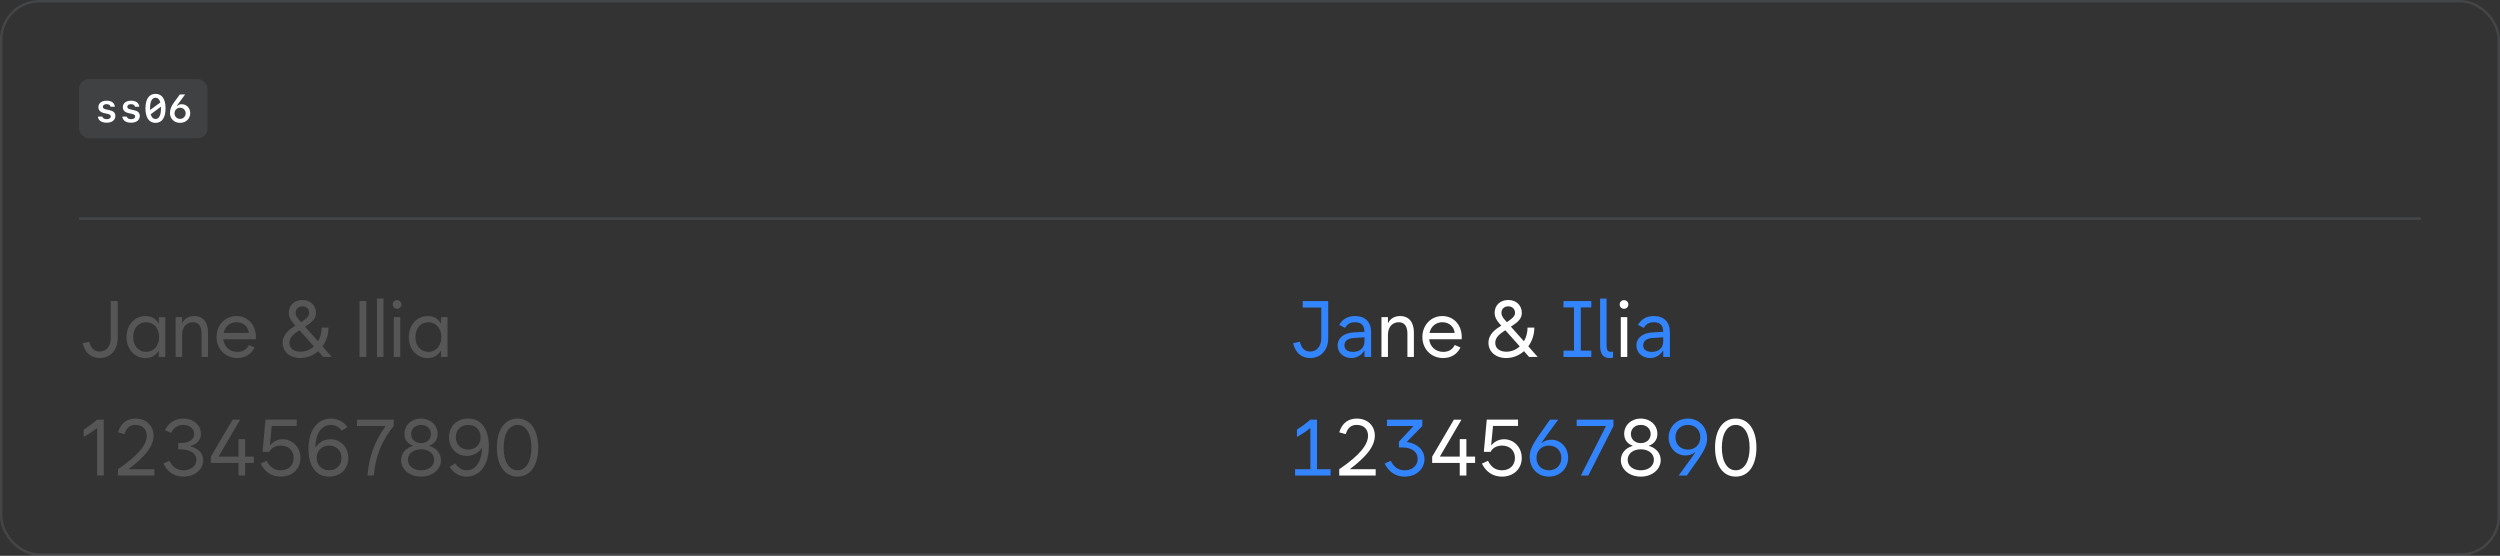 <svg xmlns="http://www.w3.org/2000/svg" width="1012" height="225" fill="none" viewBox="0 0 1012 225"><rect x="0" y="0" width="1012" height="225" fill="#333333" stroke="none"/><rect width="1011" height="224" x=".5" y=".5" stroke="#70737C" stroke-opacity=".28" rx="15.5"/><rect width="52" height="24" x="32" y="32" fill="#70737C" fill-opacity=".22" rx="4"/><path fill="#fff" d="M39.836 43.367C39.836 41.773 41.148 40.758 43.172 40.758C45.133 40.758 46.375 41.664 46.492 43.203H44.773C44.648 42.562 44.031 42.164 43.148 42.164C42.234 42.164 41.633 42.586 41.633 43.227C41.633 43.773 42.023 44.086 42.953 44.289L44.227 44.562C45.938 44.93 46.695 45.656 46.695 46.938C46.695 48.602 45.328 49.672 43.18 49.672C41.086 49.672 39.758 48.742 39.633 47.195H41.438C41.594 47.867 42.242 48.25 43.211 48.25C44.203 48.25 44.828 47.812 44.828 47.148C44.828 46.586 44.469 46.297 43.492 46.086L42.211 45.805C40.633 45.453 39.836 44.641 39.836 43.367ZM49.727 43.367C49.727 41.773 51.039 40.758 53.062 40.758C55.023 40.758 56.266 41.664 56.383 43.203H54.664C54.539 42.562 53.922 42.164 53.039 42.164C52.125 42.164 51.523 42.586 51.523 43.227C51.523 43.773 51.914 44.086 52.844 44.289L54.117 44.562C55.828 44.93 56.586 45.656 56.586 46.938C56.586 48.602 55.219 49.672 53.07 49.672C50.977 49.672 49.648 48.742 49.523 47.195H51.328C51.484 47.867 52.133 48.25 53.102 48.25C54.094 48.25 54.719 47.812 54.719 47.148C54.719 46.586 54.359 46.297 53.383 46.086L52.102 45.805C50.523 45.453 49.727 44.641 49.727 43.367ZM65.148 43.195L61 46.258C61.336 47.508 62 48.164 62.953 48.164C64.391 48.164 65.164 46.664 65.164 43.859C65.164 43.625 65.156 43.406 65.148 43.195ZM60.75 44.531L64.906 41.484C64.57 40.227 63.906 39.562 62.953 39.562C61.508 39.562 60.734 41.062 60.734 43.859C60.734 44.094 60.742 44.32 60.75 44.531ZM62.953 37.984C65.555 37.984 67.016 40.094 67.016 43.859C67.016 47.633 65.555 49.742 62.953 49.742C60.344 49.742 58.883 47.633 58.883 43.859C58.883 40.094 60.344 37.984 62.953 37.984ZM77.008 45.789C77.008 48.055 75.266 49.727 72.914 49.727C70.492 49.727 68.805 48.078 68.805 45.703C68.805 44.359 69.266 43.125 70.375 41.539C70.633 41.148 72.594 38.492 72.805 38.227H74.953L72.023 42.18C71.68 42.648 71.641 42.719 71.562 42.883L71.703 42.914C72.086 42.477 72.828 42.188 73.539 42.188C75.531 42.188 77.008 43.719 77.008 45.789ZM72.898 48.125C74.18 48.125 75.148 47.156 75.148 45.867C75.148 44.578 74.18 43.609 72.898 43.609C71.617 43.609 70.648 44.578 70.648 45.867C70.648 47.156 71.617 48.125 72.898 48.125Z"/><rect width="948" height="1" x="32" y="88" fill="#70737C" fill-opacity=".28"/><path fill="#B0B0B0" fill-opacity=".28" d="M40.344 144.938C36.75 144.938 34.312 142.688 33.469 138.906L36.188 138.344C36.812 141.062 38.281 142.312 40.344 142.312C43.031 142.312 44.844 140.188 44.844 136.906V121.875H47.656V136.906C47.656 141.719 44.656 144.938 40.344 144.938ZM59.156 142.438C62.219 142.438 64.406 139.969 64.406 136.438C64.406 132.906 62.219 130.438 59.156 130.438C56.062 130.438 53.906 132.938 53.906 136.438C53.906 139.938 56.062 142.438 59.156 142.438ZM66.906 144.5H64.281V141.969H64.188C63.078 143.891 61.281 144.938 58.906 144.938C54.438 144.938 51.219 141.281 51.219 136.438C51.219 131.594 54.438 127.938 58.906 127.938C61.281 127.938 63.078 128.984 64.188 130.906H64.281V128.375H66.906V144.5ZM71.094 144.5V128.375H73.719V130.719H73.844C74.625 129 76.359 127.938 78.656 127.938C82.25 127.938 84.219 130.469 84.219 134.625V144.5H81.594V135C81.594 132.031 80.344 130.438 78.094 130.438C75.844 130.438 73.719 132.031 73.719 135.5V144.5H71.094ZM96.062 144.938C91.219 144.938 87.656 141.281 87.656 136.438C87.656 131.594 91.125 127.938 95.75 127.938C100.375 127.938 103.594 131.594 103.594 136.438L103.562 137.344H90.406C90.766 140.438 93.047 142.438 96.125 142.438C98.344 142.438 99.938 141.391 100.75 139.656L103.062 140.656C101.828 143.25 99.375 144.938 96.062 144.938ZM90.531 134.781H100.719C100.531 132.328 98.531 130.438 95.75 130.438C93.094 130.438 91.109 132.156 90.531 134.781ZM121.562 144.938C117.312 144.938 114.406 142.344 114.406 138.781C114.406 135.266 117.203 133.281 119.594 131.812L118.938 131.094C117.469 129.438 116.906 128.094 116.906 126.594C116.906 123.562 119.188 121.438 122.406 121.438C125.625 121.438 127.906 123.594 127.906 126.625C127.906 128.891 126.641 130.188 123.5 132.25L128.75 138.156C129.672 136.609 130.219 134.703 130.219 132.625H132.969C132.969 135.484 132.062 138.109 130.531 140.188L134.344 144.5H130.844L128.781 142.156C126.797 143.891 124.297 144.938 121.562 144.938ZM117.156 138.781C117.156 140.969 118.844 142.344 121.562 142.375C123.656 142.391 125.562 141.594 127.062 140.219L121.25 133.688C119.016 135.109 117.156 136.5 117.156 138.781ZM119.656 126.594C119.656 127.531 120.094 128.438 120.938 129.375L121.875 130.406C124.609 128.594 125.156 127.703 125.156 126.625C125.156 125.062 124 124 122.406 124C120.812 124 119.656 125.062 119.656 126.594ZM145.531 144.5V121.875H148.281V144.5H145.531ZM152.594 144.5V120.875H155.219V144.5H152.594ZM159.406 144.5V128.375H162.031V144.5H159.406ZM160.719 125C159.719 125 158.969 124.25 158.969 123.25C158.969 122.25 159.719 121.5 160.719 121.5C161.719 121.5 162.469 122.25 162.469 123.25C162.469 124.25 161.719 125 160.719 125ZM173.406 142.438C176.469 142.438 178.656 139.969 178.656 136.438C178.656 132.906 176.469 130.438 173.406 130.438C170.312 130.438 168.156 132.938 168.156 136.438C168.156 139.938 170.312 142.438 173.406 142.438ZM181.156 144.5H178.531V141.969H178.438C177.328 143.891 175.531 144.938 173.156 144.938C168.688 144.938 165.469 141.281 165.469 136.438C165.469 131.594 168.688 127.938 173.156 127.938C175.531 127.938 177.328 128.984 178.438 130.906H178.531V128.375H181.156V144.5ZM33.875 173.875C35.656 172.812 37.438 171.5 39.312 169.875H42V192.5H39.312V173.344H39.188C37.453 174.719 35.641 175.922 33.875 176.844V173.875ZM47.75 189.938C55.75 184.469 59.406 180.188 59.406 176.375C59.406 173.594 57.531 172 54.844 172C52.75 172 51.219 172.969 50.375 175.75L47.75 175C48.938 171.094 51.594 169.438 54.844 169.438C58.969 169.438 62.156 172.094 62.156 176.375C62.156 180.781 58.438 185.109 52.156 189.812V189.938H62.5V192.5H47.75V189.938ZM74.25 192.938C70.5 192.938 67.75 191.031 66.125 187.656L68.594 186.531C69.844 189.125 71.719 190.375 74.25 190.375C77.281 190.375 79.5 188.594 79.5 186.125C79.5 183.5 77 181.906 72.875 181.906H72.125V179.344H72.875C76.469 179.344 78.594 178 78.594 175.688C78.594 173.531 76.75 172 74.188 172C72 172 70.281 173.125 69.25 175.25L66.781 174.125C68.281 171.031 71 169.438 74.188 169.438C78.281 169.438 81.344 172.094 81.344 175.625C81.344 178.094 79.844 179.781 77.062 180.562V180.656C80.359 181.547 82.25 183.531 82.25 186.312C82.25 190.094 78.812 192.938 74.25 192.938ZM85.375 187.406V184.844L94.156 169.875H97.219L88.594 184.625V184.844H96.531V177.75H99.219V184.844H102.75V187.406H99.219V192.5H96.531V187.406H85.375ZM106.281 182.906L107.469 169.844H120.125V172.406H110L109.25 180.219H109.375C110.594 178.719 112.406 177.812 114.5 177.812C118.438 177.812 121.625 181.031 121.625 185.375C121.625 189.812 118.312 192.938 113.625 192.938C110.031 192.938 107.156 191.062 105.5 187.656L107.969 186.531C109.219 189.125 111.125 190.375 113.625 190.375C116.781 190.375 118.875 188.375 118.875 185.375C118.875 182.375 116.781 180.375 113.656 180.375C111.5 180.375 109.828 181.328 109 182.906H106.281ZM133.219 192.938C127.844 192.938 124.875 188.594 124.875 181.719C124.875 173.812 128.75 169.438 133.906 169.438C136.688 169.438 139.125 170.719 140.625 172.906L138.312 174.344C137.281 172.75 135.594 172 133.906 172C130.531 172 127.828 174.984 127.656 181.031H127.781C129.047 179.031 131.219 177.812 133.781 177.812C137.844 177.812 141 180.938 141 185.375C141 189.844 137.781 192.938 133.219 192.938ZM133.219 190.375C136.156 190.375 138.25 188.312 138.25 185.375C138.25 182.438 136.156 180.375 133.219 180.375C130.281 180.375 128.188 182.438 128.188 185.375C128.188 188.312 130.281 190.375 133.219 190.375ZM144.5 172.438V169.875H159.375V172.438C154.562 178.312 151.938 184.906 151.312 192.5H148.75C149.312 185.078 151.688 178.5 156.031 172.562V172.438H144.5ZM170.438 190.375C173.562 190.375 175.75 188.625 175.75 186.125C175.75 183.625 173.562 181.875 170.438 181.875C167.312 181.875 165.125 183.625 165.125 186.125C165.125 188.625 167.312 190.375 170.438 190.375ZM170.438 179.375C172.781 179.375 174.438 177.844 174.438 175.688C174.438 173.531 172.781 172 170.438 172C168.094 172 166.438 173.531 166.438 175.688C166.438 177.844 168.094 179.375 170.438 179.375ZM162.375 186.25C162.375 183.641 164.062 181.422 167.125 180.5V180.406C164.922 179.609 163.719 177.906 163.719 175.625C163.719 172.094 166.594 169.438 170.438 169.438C174.281 169.438 177.156 172.094 177.156 175.625C177.156 177.906 175.953 179.609 173.75 180.406V180.5C176.828 181.422 178.5 183.641 178.5 186.25C178.5 190.031 175.031 192.938 170.438 192.938C165.844 192.938 162.375 190.031 162.375 186.25ZM188.844 192.938C186.031 192.938 183.75 191.594 182 189L184.25 187.562C185.625 189.531 187.031 190.375 188.844 190.375C192.219 190.375 194.922 187.391 195.125 181.344H195C193.703 183.344 191.531 184.562 188.969 184.562C184.906 184.562 181.75 181.438 181.75 177C181.75 172.531 184.969 169.438 189.531 169.438C194.906 169.438 197.875 173.781 197.875 180.656C197.875 188.562 194 192.938 188.844 192.938ZM189.531 182C192.469 182 194.562 179.938 194.562 177C194.562 174.062 192.469 172 189.531 172C186.594 172 184.5 174.062 184.5 177C184.5 179.938 186.594 182 189.531 182ZM209.5 192.938C204.344 192.938 201.125 188.406 201.125 181.188C201.125 173.969 204.344 169.438 209.5 169.438C214.656 169.438 217.875 173.969 217.875 181.188C217.875 188.406 214.656 192.938 209.5 192.938ZM209.5 190.375C212.938 190.375 215.125 186.812 215.125 181.188C215.125 175.562 212.938 172 209.5 172C206.062 172 203.875 175.562 203.875 181.188C203.875 186.812 206.062 190.375 209.5 190.375Z"/><path fill="#fff" d="M702.625 192.938C697.469 192.938 694.25 188.406 694.25 181.188C694.25 173.969 697.469 169.438 702.625 169.438C707.781 169.438 711 173.969 711 181.188C711 188.406 707.781 192.938 702.625 192.938ZM702.625 190.375C706.062 190.375 708.25 186.812 708.25 181.188C708.25 175.562 706.062 172 702.625 172C699.188 172 697 175.562 697 181.188C697 186.812 699.188 190.375 702.625 190.375Z"/><path fill="#3385FF" d="M683.25 169.438C687.688 169.438 691.031 172.75 691.031 177.469C691.031 179.969 690.125 182.156 686.875 186.75L682.812 192.5H679.5L684.781 185.25C685.359 184.453 685.859 183.75 686.312 183.094L686.219 183.031C685.141 183.891 683.797 184.375 682.281 184.375C678.469 184.375 675.469 181.219 675.469 177.125C675.469 172.75 678.812 169.438 683.25 169.438ZM683.25 172C680.281 172 678.219 174.062 678.219 177C678.219 179.938 680.281 182 683.25 182C686.219 182 688.281 179.938 688.281 177C688.281 174.062 686.219 172 683.25 172Z"/><path fill="#fff" d="M664.188 190.375C667.312 190.375 669.5 188.625 669.5 186.125C669.5 183.625 667.312 181.875 664.188 181.875C661.062 181.875 658.875 183.625 658.875 186.125C658.875 188.625 661.062 190.375 664.188 190.375ZM664.188 179.375C666.531 179.375 668.188 177.844 668.188 175.688C668.188 173.531 666.531 172 664.188 172C661.844 172 660.188 173.531 660.188 175.688C660.188 177.844 661.844 179.375 664.188 179.375ZM656.125 186.25C656.125 183.641 657.812 181.422 660.875 180.5V180.406C658.672 179.609 657.469 177.906 657.469 175.625C657.469 172.094 660.344 169.438 664.188 169.438C668.031 169.438 670.906 172.094 670.906 175.625C670.906 177.906 669.703 179.609 667.5 180.406V180.5C670.578 181.422 672.25 183.641 672.25 186.25C672.25 190.031 668.781 192.938 664.188 192.938C659.594 192.938 656.125 190.031 656.125 186.25Z"/><path fill="#3385FF" d="M639.938 192.5L650.062 172.562V172.438H638.25V169.875H653.125V172.438L642.938 192.5H639.938Z"/><path fill="#3385FF" d="M627 192.938C622.562 192.938 619.219 189.625 619.219 184.906C619.219 182.406 620.125 180.219 623.375 175.625L627.438 169.875H630.75L625.469 177.125C624.891 177.922 624.391 178.625 623.969 179.281L624.062 179.344C625.109 178.484 626.453 178 627.969 178C631.781 178 634.781 181.156 634.781 185.25C634.781 189.625 631.438 192.938 627 192.938ZM627 190.375C629.969 190.375 632.031 188.312 632.031 185.375C632.031 182.438 629.969 180.375 627 180.375C624.031 180.375 621.969 182.438 621.969 185.375C621.969 188.312 624.031 190.375 627 190.375Z"/><path fill="#fff" d="M600.656 182.906L601.844 169.844H614.5V172.406H604.375L603.625 180.219H603.75C604.969 178.719 606.781 177.812 608.875 177.812C612.812 177.812 616 181.031 616 185.375C616 189.812 612.688 192.938 608 192.938C604.406 192.938 601.531 191.062 599.875 187.656L602.344 186.531C603.594 189.125 605.5 190.375 608 190.375C611.156 190.375 613.25 188.375 613.25 185.375C613.25 182.375 611.156 180.375 608.031 180.375C605.875 180.375 604.203 181.328 603.375 182.906H600.656Z"/><path fill="#fff" d="M579.75 187.406V184.844L588.531 169.875H591.594L582.969 184.625V184.844H590.906V177.75H593.594V184.844H597.125V187.406H593.594V192.5H590.906V187.406H579.75Z"/><path fill="#3385FF" d="M568.625 192.938C565.031 192.938 562.156 191.062 560.5 187.656L562.969 186.531C564.219 189.125 566.125 190.375 568.625 190.375C571.719 190.375 573.875 188.469 573.875 185.75C573.875 182.875 571.469 181.125 567.594 181.125H566.281V178.812L572.094 172.531V172.438H561.438V169.875H575.75V172.438L569.531 178.812V178.938C573.828 179.547 576.625 182.219 576.625 185.875C576.625 189.906 573.219 192.938 568.625 192.938Z"/><path fill="#fff" d="M542.125 189.938C550.125 184.469 553.781 180.188 553.781 176.375C553.781 173.594 551.906 172 549.219 172C547.125 172 545.594 172.969 544.75 175.75L542.125 175C543.312 171.094 545.969 169.438 549.219 169.438C553.344 169.438 556.531 172.094 556.531 176.375C556.531 180.781 552.812 185.109 546.531 189.812V189.938H556.875V192.5H542.125V189.938Z"/><path fill="#3385FF" d="M524.25 192.5V189.938H530.438V173.344H530.312C528.578 174.719 526.766 175.922 525 176.844V173.875C526.781 172.812 528.562 171.5 530.438 169.875H533.125V189.938H538.625V192.5H524.25Z"/><path fill="#3385FF" d="M667.906 144.938C664.75 144.938 662.406 142.688 662.406 139.812C662.406 136.938 664.75 134.781 668.969 134.562L673.281 134.312C673.234 131.688 672 130.438 669.469 130.438C667.562 130.438 666.312 131.125 665.406 132.75L663.062 131.5C664.406 129.156 666.562 127.938 669.469 127.938C673.594 127.938 675.969 130.406 675.969 134.5V144.5H673.281V141.969H673.156C672.062 143.766 670.172 144.938 667.906 144.938ZM665.156 139.812C665.156 141.469 666.406 142.438 668.625 142.438C671.531 142.438 673.281 140.781 673.281 138.188V136.531L668.969 136.812C666.406 136.969 665.156 138.156 665.156 139.812Z"/><path fill="#fff" d="M656.094 144.5V128.375H658.719V144.5H656.094ZM657.406 125C656.406 125 655.656 124.25 655.656 123.25C655.656 122.25 656.406 121.5 657.406 121.5C658.406 121.5 659.156 122.25 659.156 123.25C659.156 124.25 658.406 125 657.406 125Z"/><path fill="#3385FF" d="M651.531 144.938C648.969 144.938 647.719 143.281 647.719 139.938V120.875H650.344V139.812C650.344 141.75 650.844 142.438 652.156 142.438C652.438 142.438 652.719 142.406 652.969 142.375V144.781C652.5 144.875 652.031 144.938 651.531 144.938Z"/><path fill="#3385FF" d="M632.906 124.438V121.875H644.156V124.438H639.906V141.938H644.156V144.5H632.906V141.938H637.156V124.438H632.906Z"/><path fill="#fff" d="M609.688 144.938C605.438 144.938 602.531 142.344 602.531 138.781C602.531 135.266 605.328 133.281 607.719 131.812L607.062 131.094C605.594 129.438 605.031 128.094 605.031 126.594C605.031 123.562 607.312 121.438 610.531 121.438C613.75 121.438 616.031 123.594 616.031 126.625C616.031 128.891 614.766 130.188 611.625 132.25L616.875 138.156C617.797 136.609 618.344 134.703 618.344 132.625H621.094C621.094 135.484 620.188 138.109 618.656 140.188L622.469 144.5H618.969L616.906 142.156C614.922 143.891 612.422 144.938 609.688 144.938ZM605.281 138.781C605.281 140.969 606.969 142.344 609.688 142.375C611.781 142.391 613.688 141.594 615.188 140.219L609.375 133.688C607.141 135.109 605.281 136.5 605.281 138.781ZM607.781 126.594C607.781 127.531 608.219 128.438 609.062 129.375L610 130.406C612.734 128.594 613.281 127.703 613.281 126.625C613.281 125.062 612.125 124 610.531 124C608.938 124 607.781 125.062 607.781 126.594Z"/><path fill="#fff" d="M584.188 144.938C579.344 144.938 575.781 141.281 575.781 136.438C575.781 131.594 579.25 127.938 583.875 127.938C588.5 127.938 591.719 131.594 591.719 136.438L591.688 137.344H578.531C578.891 140.438 581.172 142.438 584.25 142.438C586.469 142.438 588.062 141.391 588.875 139.656L591.188 140.656C589.953 143.25 587.5 144.938 584.188 144.938ZM578.656 134.781H588.844C588.656 132.328 586.656 130.438 583.875 130.438C581.219 130.438 579.234 132.156 578.656 134.781Z"/><path fill="#fff" d="M559.219 144.5V128.375H561.844V130.719H561.969C562.75 129 564.484 127.938 566.781 127.938C570.375 127.938 572.344 130.469 572.344 134.625V144.5H569.719V135C569.719 132.031 568.469 130.438 566.219 130.438C563.969 130.438 561.844 132.031 561.844 135.5V144.5H559.219Z"/><path fill="#3385FF" d="M546.969 144.938C543.812 144.938 541.469 142.688 541.469 139.812C541.469 136.938 543.812 134.781 548.031 134.562L552.344 134.312C552.297 131.688 551.062 130.438 548.531 130.438C546.625 130.438 545.375 131.125 544.469 132.75L542.125 131.5C543.469 129.156 545.625 127.938 548.531 127.938C552.656 127.938 555.031 130.406 555.031 134.5V144.5H552.344V141.969H552.219C551.125 143.766 549.234 144.938 546.969 144.938ZM544.219 139.812C544.219 141.469 545.469 142.438 547.688 142.438C550.594 142.438 552.344 140.781 552.344 138.188V136.531L548.031 136.812C545.469 136.969 544.219 138.156 544.219 139.812Z"/><path fill="#3385FF" d="M530.344 144.938C526.75 144.938 524.312 142.688 523.469 138.906L526.188 138.344C526.812 141.062 528.281 142.312 530.344 142.312C533.031 142.312 534.844 140.188 534.844 136.906V124.5H527.344V121.875H537.656V136.906C537.656 141.719 534.656 144.938 530.344 144.938Z"/></svg>